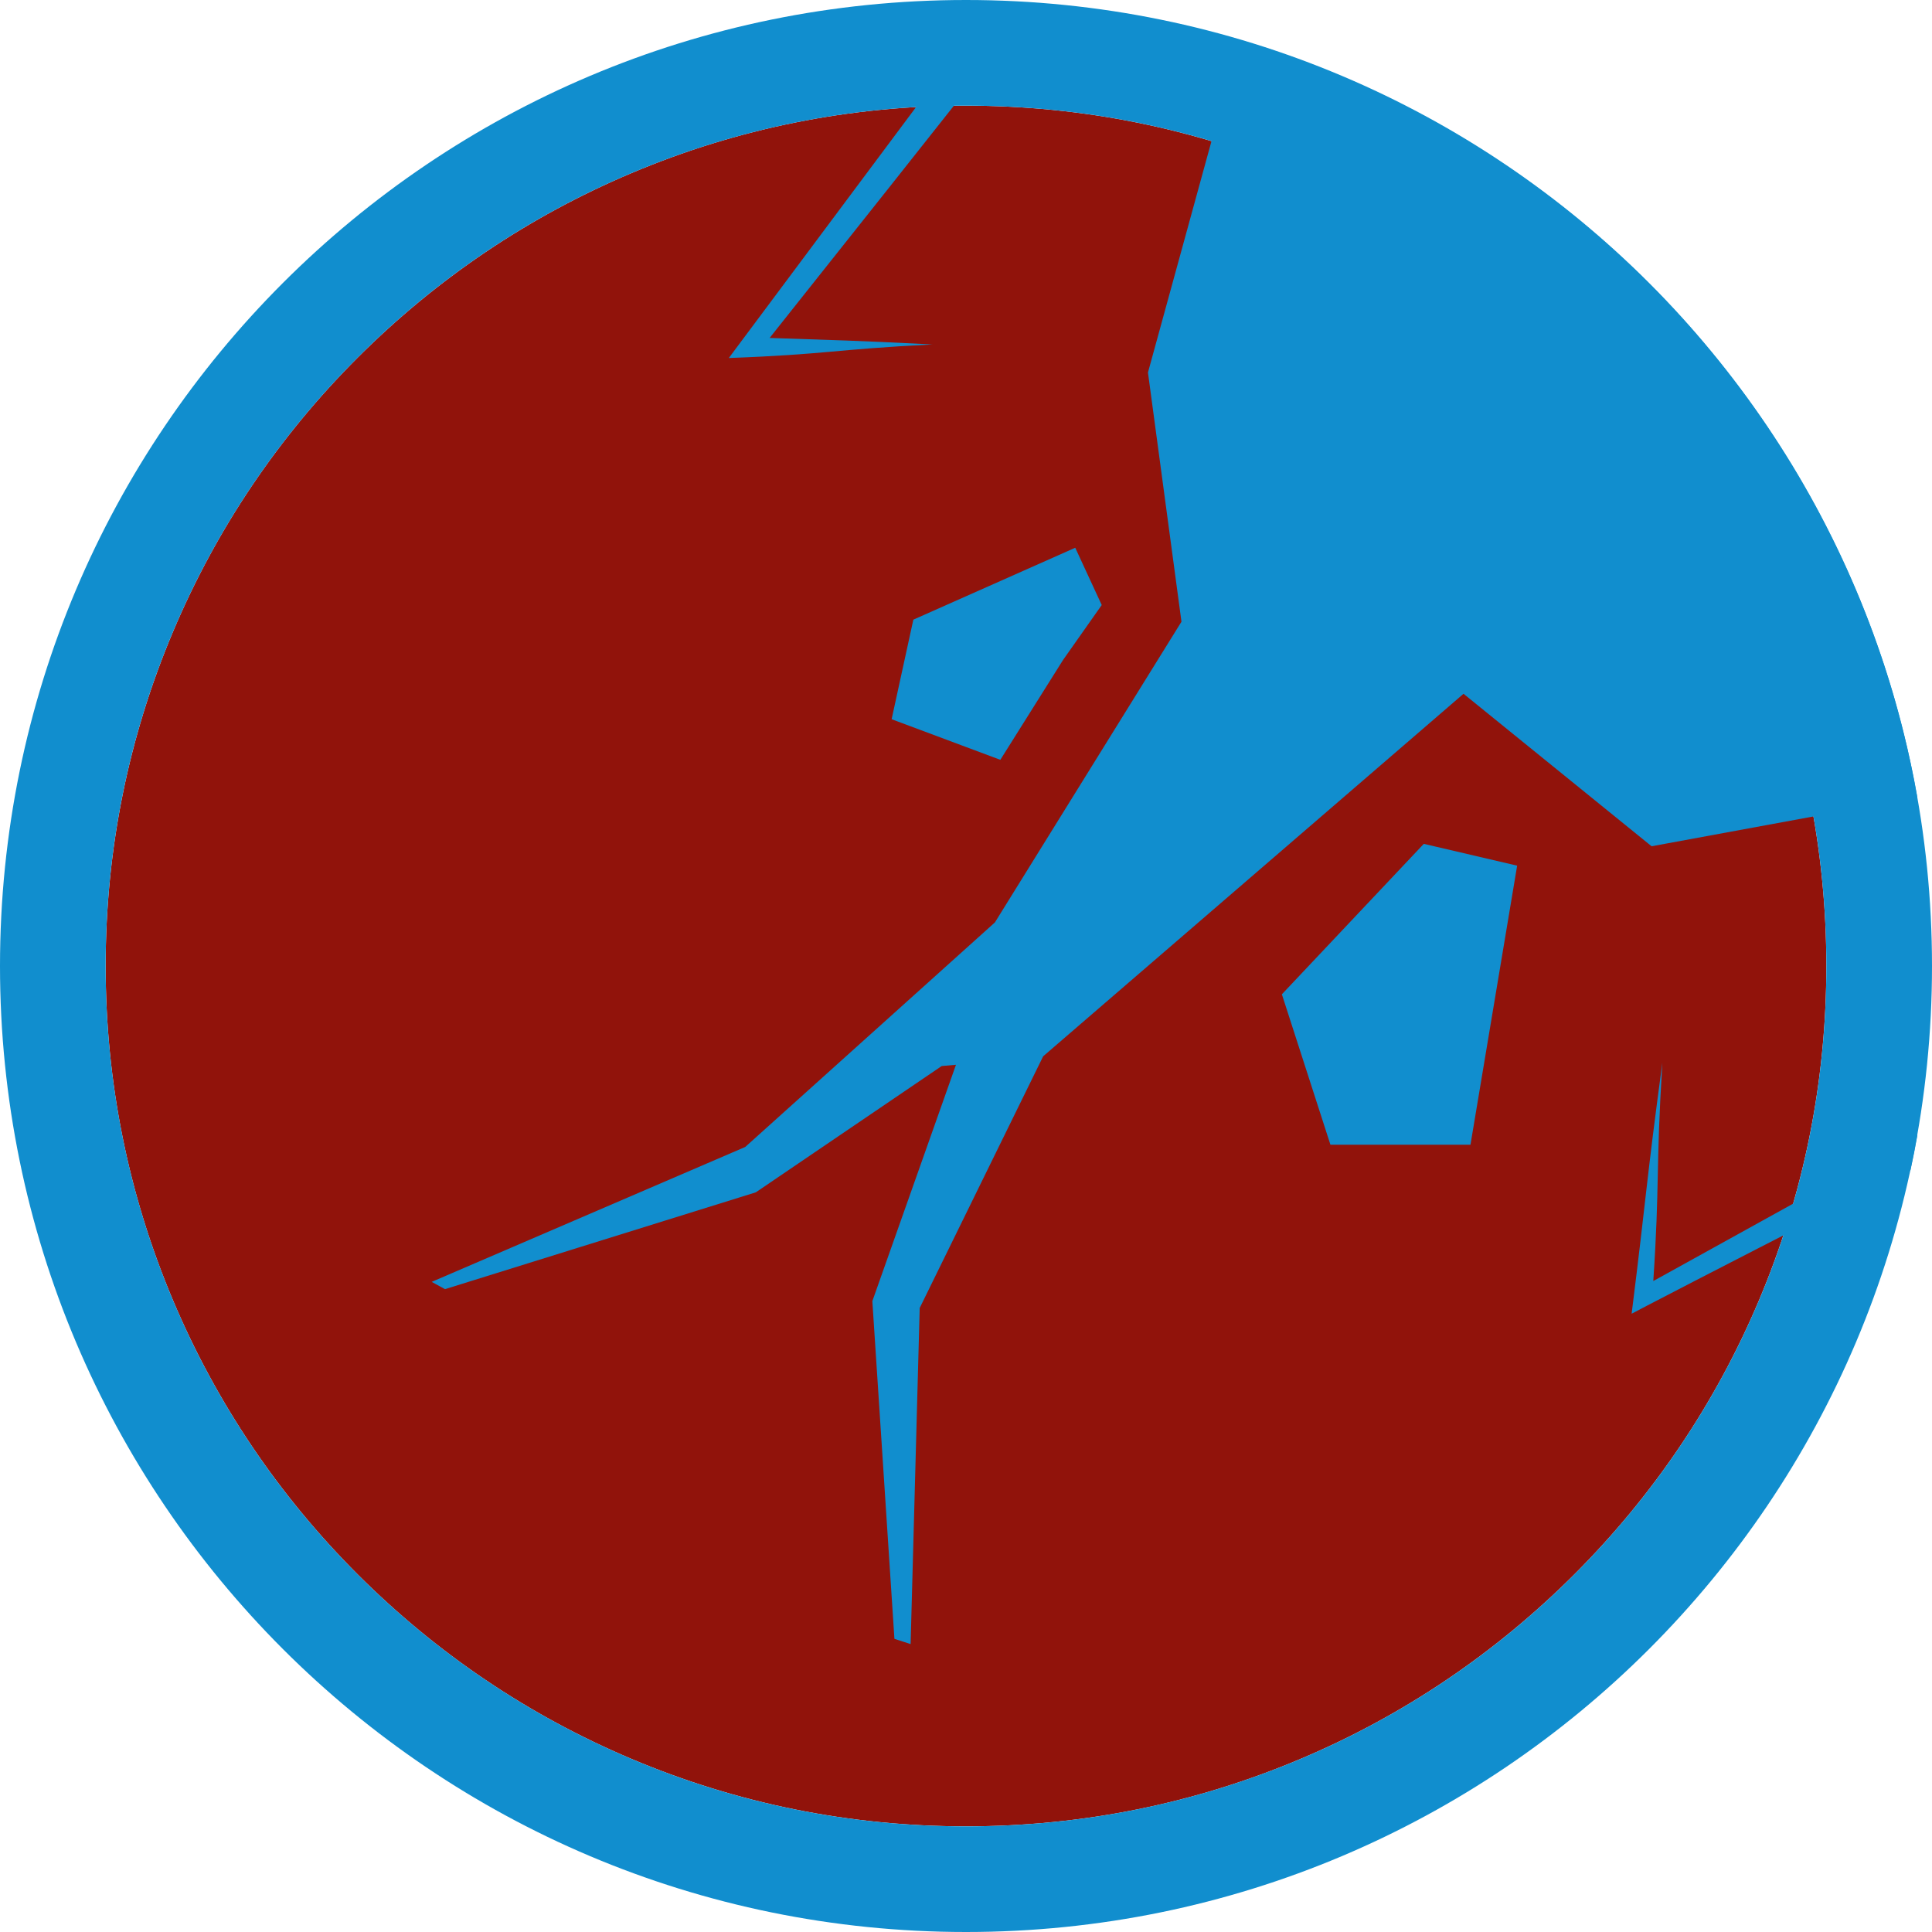 <?xml version="1.0" encoding="UTF-8"?><svg id="Calque_1" xmlns="http://www.w3.org/2000/svg" viewBox="0 0 512 512"><defs><style>.cls-1{fill:#91130b;}.cls-1,.cls-2{stroke-width:0px;}.cls-2{fill:#118ece;}</style></defs><path class="cls-1" d="M484,256c0-30.79-6.02-60.65-17.91-88.74-11.48-27.15-27.93-51.53-48.87-72.48s-45.33-37.39-72.48-48.87c-28.09-11.88-57.95-17.91-88.74-17.91s-60.65,6.02-88.74,17.91c-27.15,11.48-51.53,27.93-72.48,48.87s-37.39,45.33-48.87,72.48c-11.88,28.09-17.91,57.95-17.91,88.74s6.02,60.65,17.91,88.74c11.48,27.15,27.93,51.53,48.87,72.48,20.95,20.95,45.33,37.39,72.48,48.87,28.09,11.88,57.95,17.91,88.74,17.91s60.65-6.02,88.74-17.91c27.15-11.48,51.53-27.93,72.48-48.87,20.95-20.95,37.39-45.33,48.87-72.48,11.88-28.09,17.91-57.95,17.91-88.74Z"/><path class="cls-2" d="M263.75.26c3.55.11,7.08.28,10.6.53-24.78,31.34-54.38,68.68-70.39,88.77h0c19.13.67,20.71.59,43.15,1.72-26.19,1.31-27.78,2.63-53.97,3.6,15.33-20.51,45.09-60.47,70.61-94.62ZM328.43,10.54c92.15,27.13,162.7,104.69,179.67,200.76l-70.41,12.97-49.84-40.41-111.4,96.07-32.72,66.7-2.41,89.07-4.29-1.39-5.85-89.5,22.16-62.63-3.78.33-49.26,33.47-82.37,25.66-3.53-1.93,83.09-35.75,66.17-59.51,49.44-79.69-8.88-66.04,24.21-88.18ZM508.14,300.77c-.55,3.14-1.17,6.25-1.84,9.35-25.89,13.25-56.45,28.92-69.74,35.85l-4.16,2.18c4.04-32.23,3.8-34.31,8.14-66.51-1.79,29.29-.65,31.4-2.4,57.85h0c13.38-7.42,44.43-24.59,69.98-38.72ZM242.06,164.21l42.89-19.05,7.02,15.18-10.23,14.53-16.64,26.49-28.81-10.76,5.76-26.4ZM389.7,303.37h-37.12l-12.87-39.87,37.61-39.87,24.74,5.78-12.37,73.96Z"/><path class="cls-2" d="M256,28c30.79,0,60.65,6.02,88.74,17.91,27.15,11.48,51.53,27.93,72.48,48.87s37.39,45.33,48.87,72.48c11.88,28.09,17.91,57.95,17.91,88.74s-6.02,60.65-17.91,88.74c-11.48,27.15-27.93,51.53-48.87,72.48-20.95,20.95-45.33,37.39-72.48,48.87-28.09,11.88-57.95,17.91-88.74,17.91s-60.65-6.02-88.74-17.91c-27.15-11.48-51.53-27.93-72.48-48.87-20.95-20.95-37.39-45.33-48.87-72.48-11.88-28.09-17.91-57.95-17.91-88.74s6.02-60.65,17.91-88.74c11.48-27.15,27.93-51.53,48.87-72.48,20.95-20.95,45.33-37.39,72.48-48.87,28.09-11.88,57.95-17.91,88.74-17.91M256,0h0C114.61,0,0,114.61,0,256h0c0,141.39,114.61,256,256,256h0c141.38,0,256-114.61,256-256h0C512,114.61,397.39,0,256,0h0Z"/></svg>